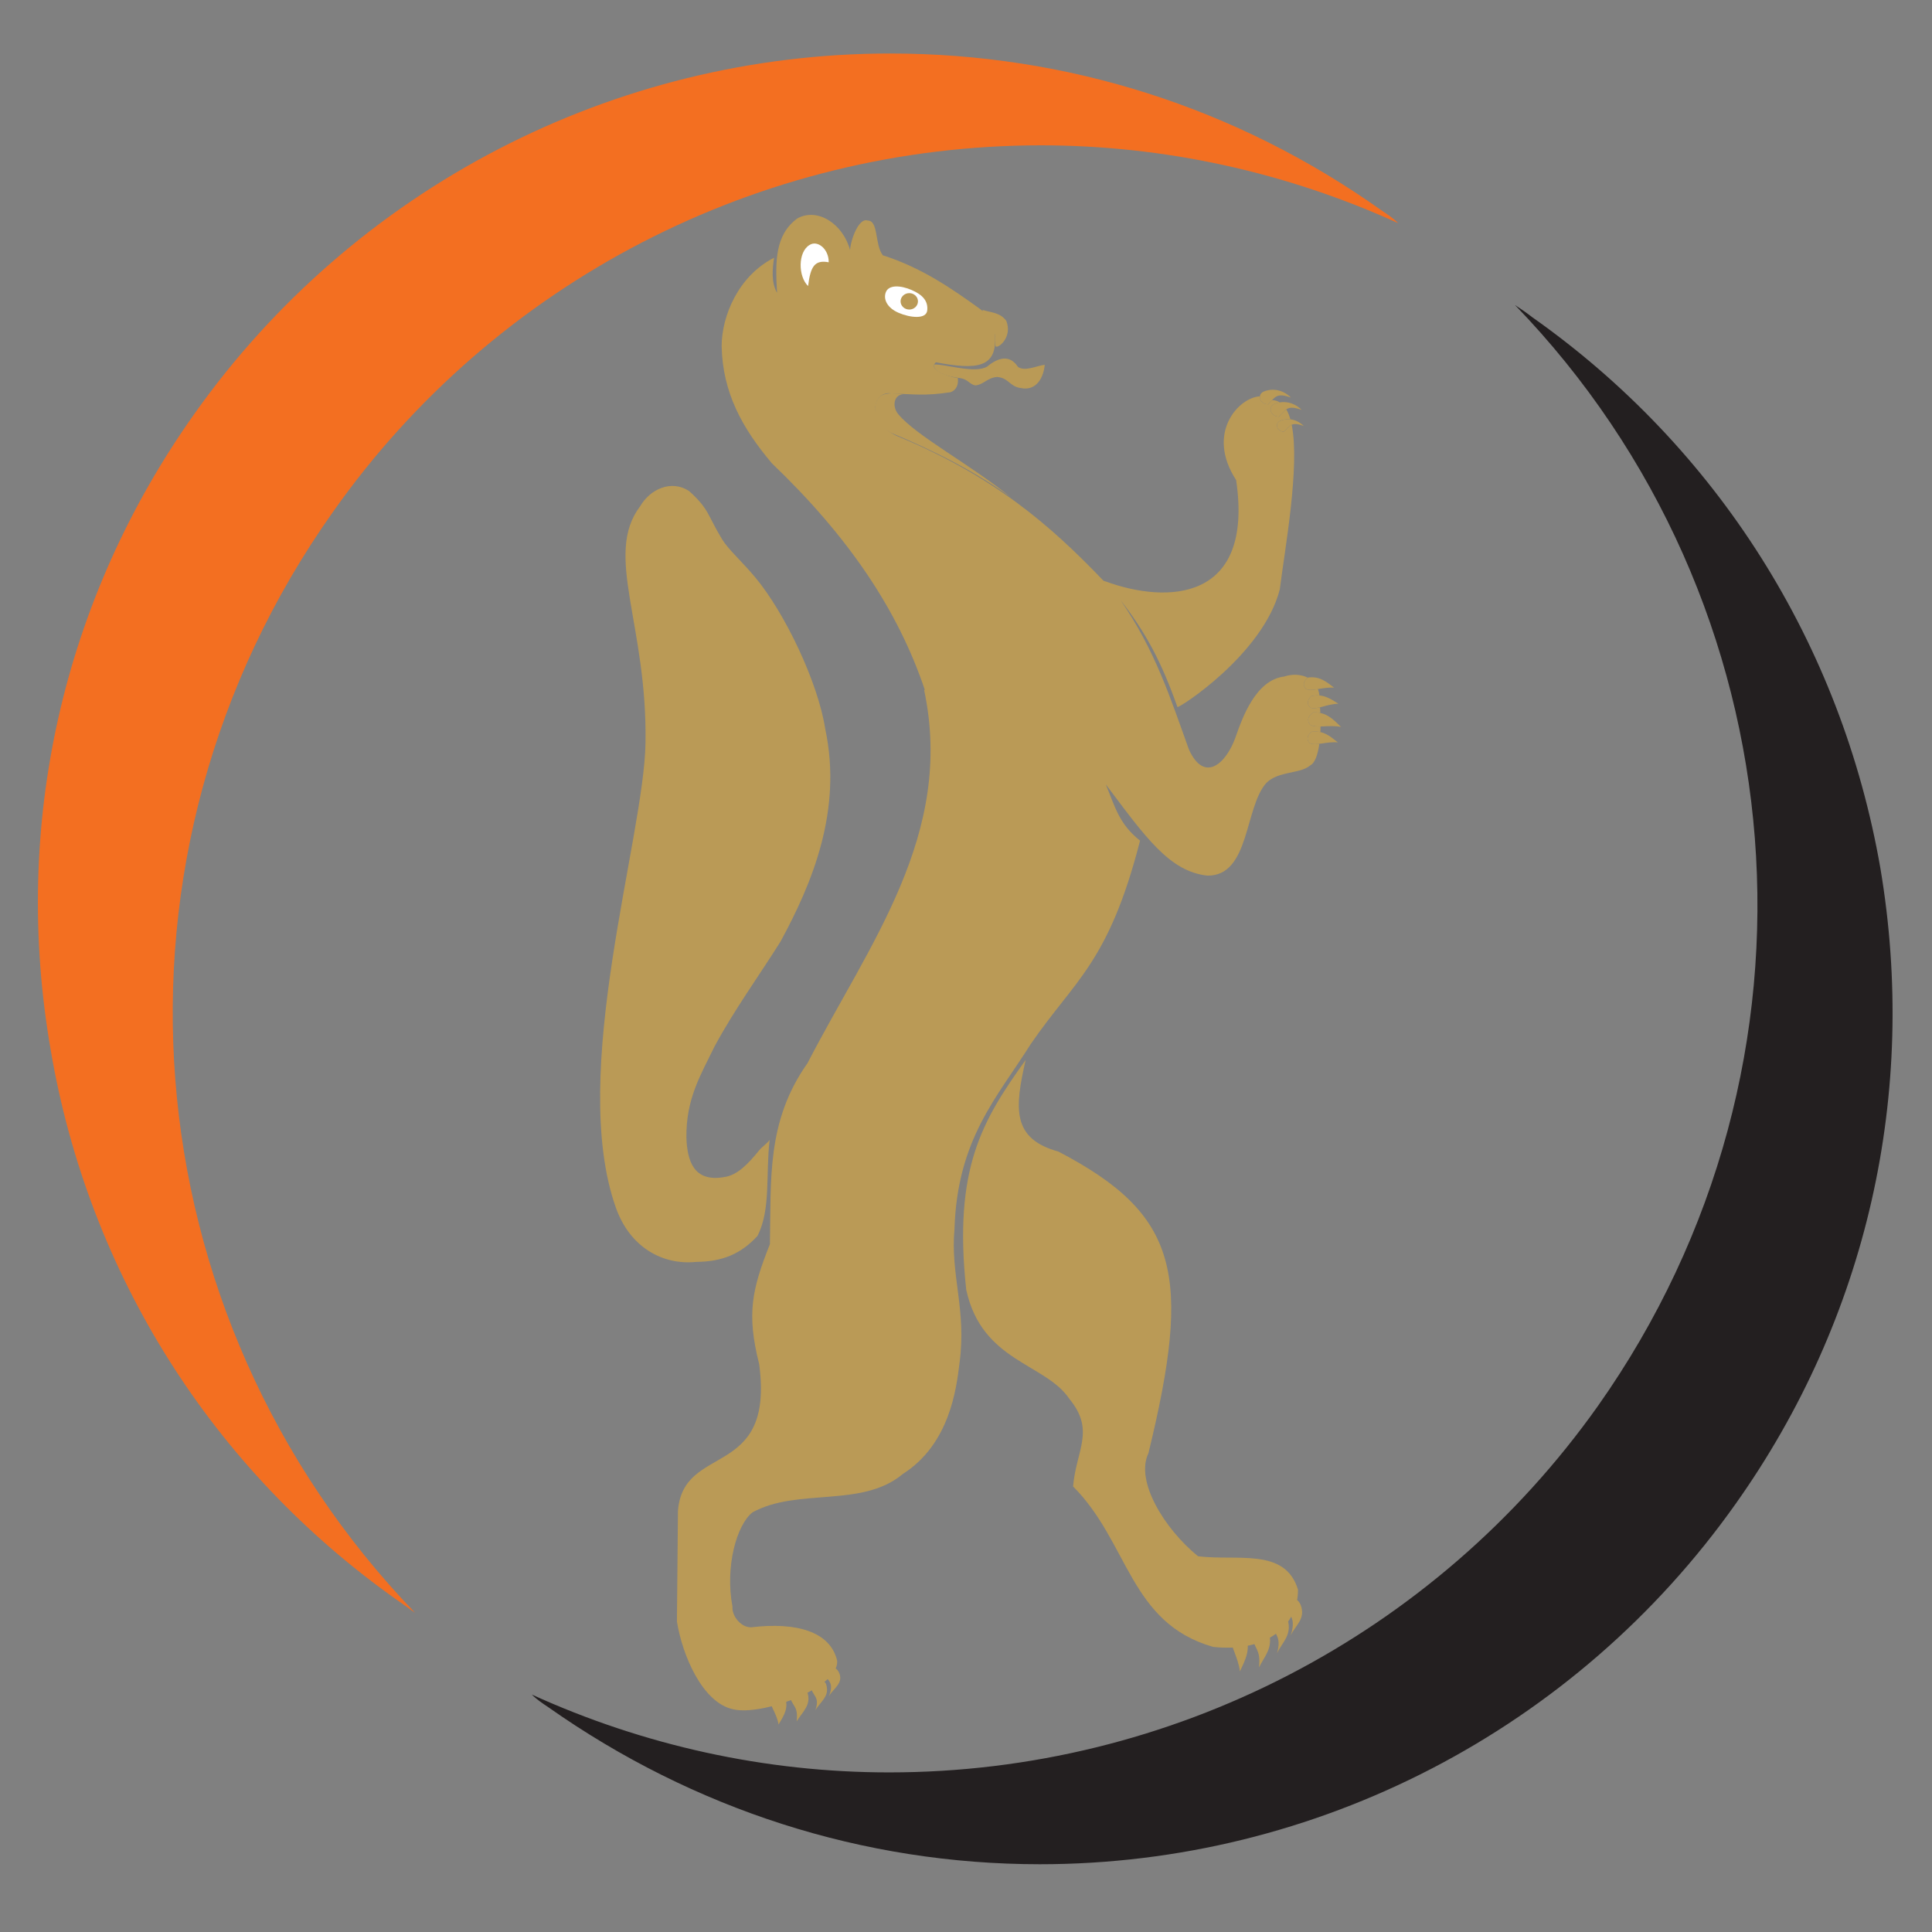 <?xml version="1.0" encoding="utf-8"?>
<!-- Generator: Adobe Illustrator 22.1.0, SVG Export Plug-In . SVG Version: 6.00 Build 0)  -->
<svg version="1.1" id="svg2608" xmlns:svg="http://www.w3.org/2000/svg"
	 xmlns="http://www.w3.org/2000/svg" xmlns:xlink="http://www.w3.org/1999/xlink" x="0px" y="0px" viewBox="0 0 600 600"
	 xstyle="enable-background:new 0 0 600 588.4;" xml:space="preserve">
<rect x="0" y="0" width="600" height="600" fill="#808080" stroke="none"/>
<style type="text/css">
	
				/* ORIGINAL COLORS: */
			.upper-semicircle{ fill: #f36f21; }
			.lower-semicircle{ fill: #231f20; }
			.eagle{ fill: #CFAE66; stroke: black; }
			
			
	.tongue{ fill:#BA9A56; }
	.body{ fill:#BA9A56; }
	.claw, .pupil, .eye, .nose, .neck, .ear { fill:#BA9A56; }
	.ear, .eye { fill:white; }
	.pupil { fill:#BA9A56; }
	
	.tongue, .body, .claw, .pupil, .eye, .nose, .neck, .ear, .eye { xstroke: black; stroke-width: 0.2; }
	.pupil
</style>

	<g transform="translate(300,300)">
	<g transform="scale(1.3)">
	<g transform="translate(-300,-300)">
	<g transform="translate(150,-145)">
		<g
			transform="matrix(5.534,0,0,5.534,61.995,173.594)"
			id="nsk-left-sable"
			>
			
			<path
				d="M 14.521,23.079 C 14.969,23.046 16.303,23.491 16.819,23.165 C 17.301,22.767 17.797,22.645 18.143,23.179 C 18.452,23.398 18.954,23.128 19.301,23.091 C 19.256,23.608 18.96,24.246 18.259,24.092 C 17.799,24.035 17.744,23.66 17.255,23.616 C 16.831,23.64 16.655,23.956 16.3,23.98 C 16.042,23.927 15.99,23.708 15.633,23.664 C 15.073,23.594 14.482,23.403 14.521,23.079 L 14.521,23.079 z"
				class="tongue"
				id="tongue"
			/>
	  
			<path
				d="M 14.096,37.135 L 14.123,37.118 C 12.959,33.66 10.819,30.497 7.525,27.345 C 6.234,25.816 5.399,24.286 5.354,22.297 C 5.354,20.987 6.075,19.251 7.618,18.469 C 7.545,18.956 7.489,19.527 7.746,19.986 C 7.667,18.626 7.657,17.48 8.623,16.771 C 9.509,16.288 10.602,17.022 10.898,18.14 C 10.925,17.677 11.281,16.732 11.652,16.863 C 12.138,16.859 11.95,17.888 12.312,18.364 C 13.951,18.886 15.229,19.755 16.515,20.685 C 17.063,21.112 17.086,21.204 17.152,21.777 C 17.27,23.251 16.348,23.311 14.604,22.983 C 14.227,23.303 15.158,23.608 15.55,23.664 C 15.587,23.937 15.489,24.2 15.218,24.277 C 14.12,24.439 13.666,24.366 12.549,24.316 C 11.841,24.359 11.641,25.557 12.906,26.157 C 17.101,27.892 19.533,30.005 21.833,32.408 L 21.918,32.444 C 21.916,32.441 21.915,32.439 21.912,32.436 C 24.593,33.423 28.339,33.317 27.564,28.067 C 26.239,26.027 27.682,24.498 28.59,24.452 C 28.57,24.614 28.713,24.796 28.943,24.797 C 29.008,24.73 29.063,24.668 29.114,24.615 C 29.239,24.619 29.35,24.653 29.447,24.713 C 29.357,24.727 29.273,24.753 29.2,24.786 C 28.917,24.934 29.068,25.328 29.407,25.329 C 29.538,25.196 29.624,25.083 29.728,25.014 C 29.8,25.134 29.859,25.279 29.906,25.445 C 29.736,25.426 29.578,25.457 29.453,25.514 C 29.21,25.641 29.34,25.979 29.631,25.98 C 29.766,25.844 29.845,25.731 29.962,25.68 C 30.326,27.469 29.665,31.052 29.448,32.786 C 28.725,35.602 25.059,37.944 25.03,37.863 C 24.339,35.917 23.681,34.675 22.581,33.258 C 24.078,35.442 24.704,37.416 25.527,39.701 C 26.185,41.141 27.113,40.336 27.531,39.188 C 27.829,38.334 28.403,36.696 29.644,36.546 C 29.955,36.442 30.342,36.439 30.649,36.594 C 30.648,36.594 30.647,36.594 30.646,36.594 C 30.465,36.771 30.428,36.923 30.58,37.085 C 30.708,37.148 30.887,37.125 31.095,37.091 C 31.126,37.173 31.148,37.264 31.161,37.365 C 31.048,37.355 30.928,37.364 30.794,37.398 C 30.631,37.591 30.608,37.746 30.774,37.894 C 30.884,37.936 31.024,37.916 31.184,37.877 C 31.19,37.957 31.195,38.038 31.199,38.12 C 31.104,38.1 31.002,38.09 30.888,38.094 C 30.666,38.264 30.606,38.426 30.751,38.625 C 30.862,38.698 31.021,38.708 31.208,38.703 C 31.206,38.785 31.204,38.866 31.2,38.946 C 31.085,38.92 30.958,38.913 30.814,38.932 C 30.63,39.105 30.589,39.257 30.738,39.423 C 30.844,39.478 30.988,39.473 31.155,39.453 C 31.09,39.921 30.965,40.284 30.76,40.385 C 30.334,40.758 29.393,40.615 28.866,41.142 C 27.921,42.197 28.156,45.157 26.329,45.142 C 24.674,44.97 23.625,43.442 21.936,41.201 C 22.326,42.13 22.49,42.899 23.416,43.632 C 22.059,48.926 20.583,49.658 18.698,52.412 C 17.256,54.706 15.526,56.503 15.405,60.402 C 15.224,62.367 15.927,63.865 15.627,66.148 C 15.489,67.292 15.203,69.677 13.175,70.972 C 11.413,72.452 8.644,71.553 6.685,72.629 C 6.004,73.166 5.495,74.969 5.821,76.697 C 5.789,77.122 6.217,77.625 6.656,77.588 C 8.572,77.361 10.046,77.768 10.341,79.035 C 10.426,80.206 7.097,81.427 5.856,81.13 C 4.521,80.854 3.653,78.781 3.424,77.341 C 3.438,75.751 3.453,74.161 3.468,72.572 C 3.688,69.6 7.646,71.243 6.974,66.228 C 6.422,64.048 6.665,63.002 7.438,61.049 C 7.493,58.264 7.283,55.752 9.06,53.239 C 11.717,48.093 15.418,43.355 14.096,37.135 L 14.096,37.135 z M 1.842,29.189 C 2.259,28.473 3.176,28.025 3.957,28.547 C 4.827,29.338 4.72,29.544 5.377,30.629 C 5.631,31.049 6.217,31.565 6.805,32.268 C 8.081,33.795 9.514,36.795 9.826,38.808 C 10.575,42.321 9.271,45.458 7.894,47.992 C 6.947,49.497 5.907,50.925 5.053,52.507 C 4.441,53.761 3.815,54.779 3.833,56.445 C 3.865,57.446 4.142,58.392 5.472,58.154 C 6.02,58.076 6.48,57.611 6.978,56.996 C 7.093,56.854 7.32,56.704 7.426,56.55 C 7.25,58.032 7.489,59.557 6.897,60.701 C 6.209,61.445 5.423,61.809 4.261,61.816 C 2.805,61.967 1.396,61.186 0.79,59.481 C -1.272,53.684 1.994,43.573 2.067,39.429 C 2.158,34.304 0.245,31.285 1.842,29.189 L 1.842,29.189 z M 15.912,63.017 C 15.35,57.769 16.61,55.711 18.478,53.098 C 18.004,55.179 17.868,56.498 19.892,57.054 C 25.104,59.777 25.655,62.361 23.777,70.079 C 23.199,71.269 24.458,73.334 25.919,74.524 C 27.619,74.735 29.677,74.141 30.234,75.963 C 30.246,77.509 28.891,78.686 26.573,78.437 C 22.952,77.401 22.937,73.926 20.525,71.51 C 20.66,69.937 21.489,69.1 20.369,67.734 C 19.331,66.185 16.588,66.137 15.912,63.017 L 15.912,63.017 z"
				class="body"
				id="body"
			/>
	  
			<path
				d="M 30.482,25.731 C 29.947,25.538 29.895,25.713 29.631,25.98 C 29.34,25.979 29.21,25.641 29.453,25.514 C 29.717,25.394 30.133,25.389 30.482,25.731 z"
				class="claw"
				id="claw_front_left_4"
			/>
				
			<path
				d="M 7.438,80.578 C 7.601,80.393 7.797,80.4 8.06,80.546 C 8.289,81.051 8.031,81.412 7.811,81.787 C 7.738,81.287 7.345,80.863 7.438,80.578 z"
				class="claw"
				id="claw_back_right_4"
			/>
			<path
				d="M 27.351,77.96 C 27.515,77.725 27.713,77.734 27.978,77.919 C 28.209,78.559 27.949,79.017 27.727,79.492 C 27.653,78.859 27.257,78.321 27.351,77.96 L 27.351,77.96 z"
				class="claw"
				id="claw_back_left_4"
			/>
			<path
				d="M 28.253,77.932 C 28.3,77.565 28.868,77.5 28.975,77.816 C 29.174,78.489 28.774,78.85 28.552,79.325 C 28.634,78.479 28.341,78.586 28.253,77.932 z"
				class="claw"
				id="claw_back_left_3"
			/>
			<path
				d="M 29.137,77.367 C 29.166,77.131 29.69,76.951 29.792,77.268 C 29.981,77.945 29.54,78.242 29.328,78.719 C 29.554,77.898 29.16,77.957 29.137,77.367 z"
				class="claw"
				id="claw_back_left_2"
			/>
			<path
				d="M 29.821,76.696 C 29.848,76.479 30.141,76.162 30.346,76.617 C 30.586,77.223 30.112,77.512 29.915,77.951 C 30.219,77.044 29.697,77.073 29.821,76.696 z"
				class="claw"
				id="claw_back_left_1"
			/>
			<path
				d="M 9.889,79.581 C 9.915,79.41 10.206,79.16 10.409,79.518 C 10.647,79.997 10.177,80.225 9.982,80.571 C 10.283,79.856 9.765,79.879 9.889,79.581 z"
				class="claw"
				id="claw_back_right_1"
			/>
			<path
				d="M 9.21,80.111 C 9.239,79.924 9.758,79.782 9.859,80.033 C 10.047,80.567 9.609,80.8 9.399,81.177 C 9.623,80.53 9.232,80.576 9.21,80.111 L 9.21,80.111 z"
				class="claw"
				id="claw_back_right_2"
			/>
			<path
				d="M 8.271,80.467 C 8.321,80.154 8.93,80.099 9.045,80.368 C 9.258,80.942 8.829,81.25 8.591,81.655 C 8.679,80.934 8.366,81.025 8.271,80.467 z"
				class="claw"
				id="claw_back_right_3"
			/>
			<path
				d="M 30.738,39.423 C 30.589,39.257 30.63,39.105 30.814,38.932 C 31.336,38.862 31.637,39.14 31.956,39.392 C 31.467,39.342 30.994,39.556 30.738,39.423 z"
				class="claw"
				id="claw_front_right_4"
			/>
			<path
				d="M 30.58,37.085 C 30.428,36.923 30.465,36.771 30.646,36.594 C 31.165,36.513 31.47,36.784 31.794,37.029 C 31.305,36.989 30.838,37.213 30.58,37.085 z"
				class="claw"
				id="claw_front_right_1"
			/>
			<path
				d="M 30.774,37.894 C 30.608,37.746 30.631,37.591 30.794,37.398 C 31.305,37.268 31.634,37.509 31.98,37.722 C 31.488,37.729 31.043,37.996 30.774,37.894 z"
				class="claw"
				id="claw_front_right_2"
			/>
			<path
				d="M 30.751,38.625 C 30.606,38.426 30.666,38.264 30.888,38.094 C 31.47,38.074 31.77,38.413 32.094,38.725 C 31.561,38.616 31.018,38.8 30.751,38.625 z"
				class="claw"
				id="claw_front_right_3"
			/>
			<path
				d="M 9.153,17.916 C 9.491,17.699 9.985,18.091 9.976,18.665 C 9.371,18.553 9.191,18.839 9.086,19.691 C 8.65,19.273 8.643,18.211 9.153,17.916 z"
				class="ear"
				id="ear"
			/>
			<path
				d="M 11.993,24.807 C 12.119,24.324 12.453,24.272 13.206,24.357 C 12.764,24.389 12.714,24.908 12.979,25.224 C 13.774,26.175 16.076,27.381 17.844,28.817 C 16.286,27.686 14.52,26.799 12.63,26.011 C 12.158,25.717 11.895,25.374 11.993,24.807 L 11.993,24.807 z"
				class="neck"
				id="neck"
			/>
			<path
				d="M 16.623,20.722 C 16.976,20.84 17.363,20.82 17.64,21.19 C 17.937,21.919 17.236,22.445 17.172,22.28 C 17.163,22.027 17.19,21.66 17.047,21.589 C 16.896,21.528 16.813,21.762 16.765,21.896 C 16.601,21.613 16.582,21.331 16.623,20.722 z"
				class="nose"
				id="nose"
			/>
			<path
				d="M 13.553,19.861 C 14.045,20.072 14.271,20.348 14.229,20.744 C 14.187,21.14 13.486,21.059 12.994,20.847 C 12.502,20.636 12.319,20.259 12.445,19.949 C 12.571,19.639 13.061,19.649 13.553,19.861 z"
				class="eye"
				id="eye"
			/>
			<path
				d="M 13.454,19.997 C 13.661,19.997 13.829,20.156 13.829,20.351 C 13.829,20.547 13.661,20.706 13.454,20.706 C 13.247,20.706 13.078,20.547 13.078,20.351 C 13.078,20.156 13.247,19.997 13.454,19.997 z"
				class="pupil"
				id="pupil"
			/>
			<path
				d="M 29.932,24.507 C 29.31,24.282 29.249,24.486 28.943,24.797 C 28.604,24.795 28.453,24.401 28.736,24.254 C 29.042,24.115 29.527,24.109 29.932,24.507 L 29.932,24.507 z"
				class="claw"
				id="claw_front_left_1"
			/>
			<path
				d="M 30.396,25.039 C 29.774,24.815 29.713,25.018 29.407,25.329 C 29.068,25.328 28.917,24.934 29.2,24.786 C 29.506,24.647 29.991,24.641 30.396,25.039 L 30.396,25.039 z"
				class="claw"
				id="claw_front_left_2"
			/>
      
		</g>
	</g>
	</g>
	</g>
	
	</g>
	
	<g transform="translate(300,275)">
	<g transform="scale(3.1)">
	<g transform="translate(-465,-470)">
	<g id="original-logo" transform="translate(-0.5,-7.75)">
	
		<!--<rect x="330" y="345" width="270" height="270"/>-->
		<g class="semicircles" id="semicircles">
			<path
				id    = "upper-semicircle"
				class = "upper-semicircle"
				d     = "M402.1,440.3c16.2,-23,42.7,-36.7,70.9,-36.7c12.4,0,24.6,2.7,35.8,7.8c-.5,-.5,-1.1,-.9,-1.7,-1.3C492.6,399.8,475.6,394.4,457.9,394.4c-27.7,0,-53.7,13.5,-69.7,36.1c-13.2,18.6,-18.3,41.2,-14.4,63.7c3.8,22.4,16.2,42.1,34.8,55.2c.6,.4,1.1,.8,1.7,1.2C381.6,520.8,377.7,474.7,402.1,440.3Z"
			/>
			
			<path
				id    = "lower-semicircle"
				class = "lower-semicircle"
				d     = "M528.8,529.9c-16.3,23,-42.8,36.7,-71,36.7c-12.4,0,-24.6,-2.7,-35.8,-7.8c.5,.5,1.1,.9,1.7,1.3c14.5,10.2,31.5,15.7,49.2,15.7c27.7,0,53.7,-13.5,69.7,-36.1c13.2,-18.6,18.3,-41.2,14.5,-63.7c-3.9,-22.4,-16.3,-42.1,-34.9,-55.2c-.5,-.4,-1.1,-.8,-1.7,-1.2c28.7,29.7,32.6,75.9,8.3,110.3Z"
			/>
		</g>
	</g>

	</g>
	</g>
	</g>
</svg>
